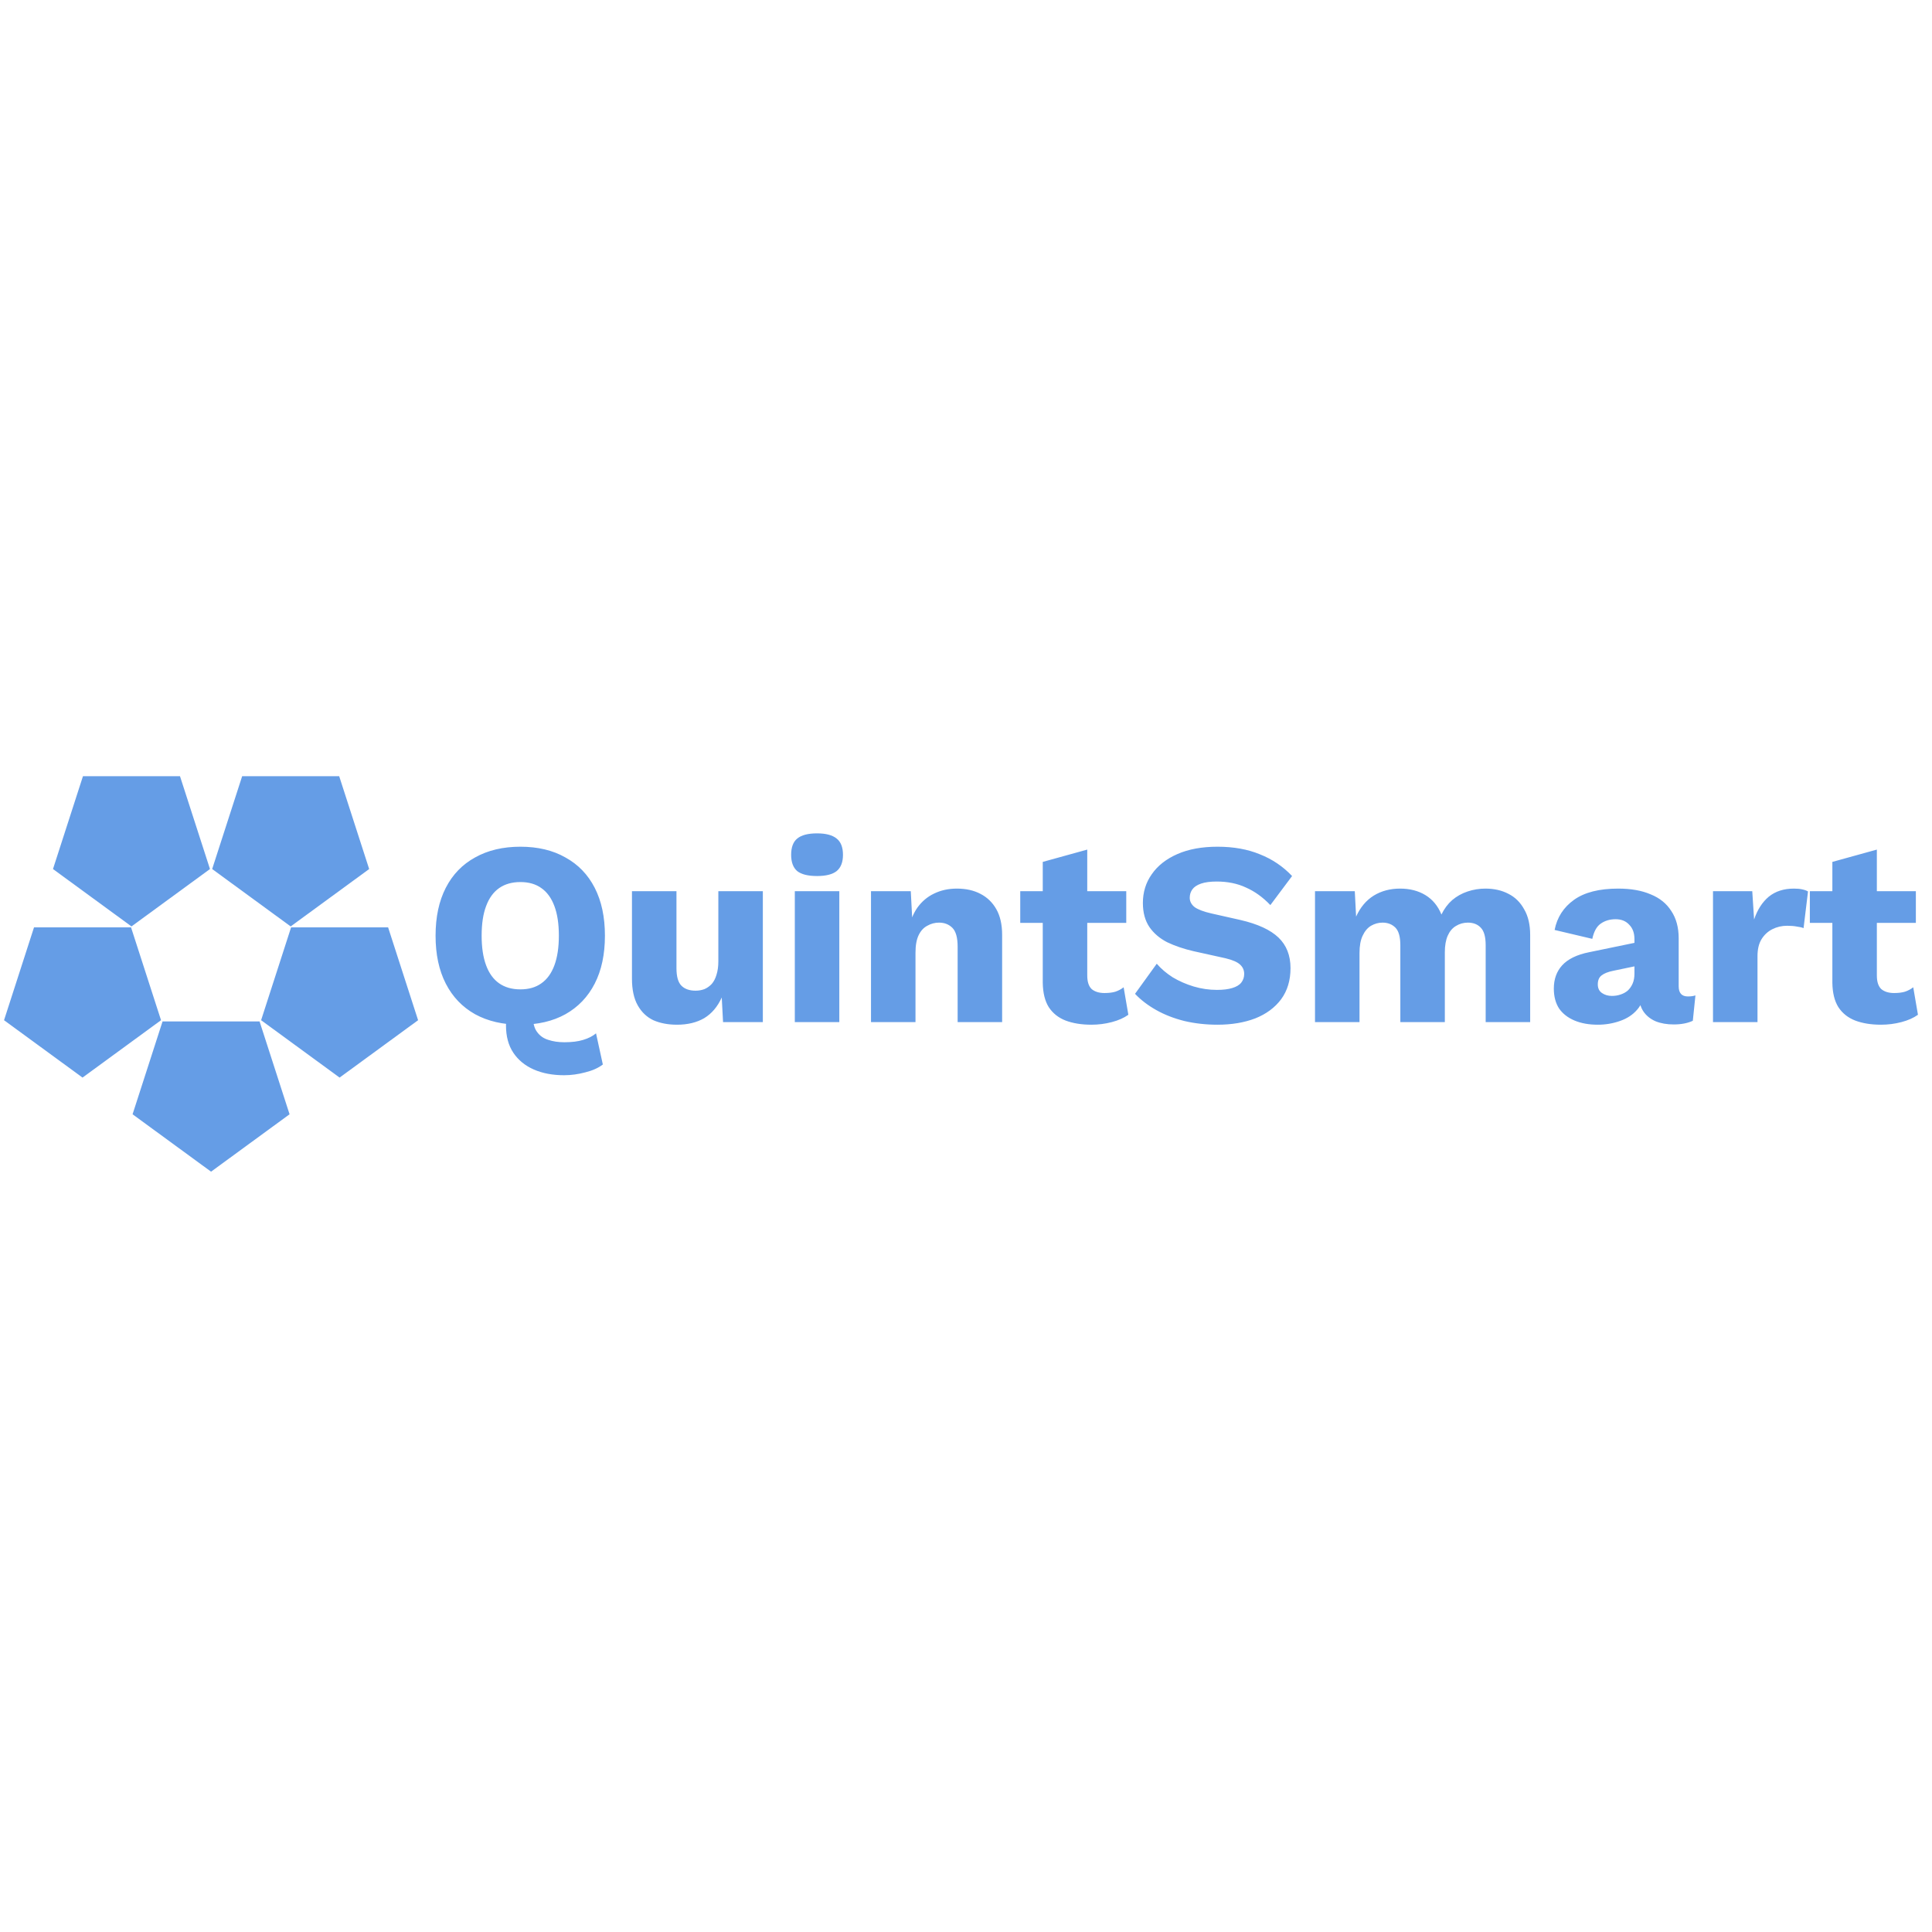 <svg width="16px" height="16px" viewBox="0 0 155 33" fill="none" xmlns="http://www.w3.org/2000/svg"><path d="M6.621 25.452L0.324 20.849L2.729 13.4L10.513 13.4L12.919 20.849L6.621 25.452Z" fill="#659DE6"></path><path d="M10.548 13.325L4.251 8.721L6.656 1.272L14.44 1.272L16.846 8.721L10.548 13.325Z" fill="#659DE6"></path><path d="M23.32 13.325L17.022 8.721L19.428 1.272L27.212 1.272L29.617 8.721L23.32 13.325Z" fill="#659DE6"></path><path d="M27.245 25.452L20.948 20.849L23.354 13.4L31.137 13.4L33.543 20.849L27.245 25.452Z" fill="#659DE6"></path><path d="M16.933 33L10.636 28.396L13.041 20.948L20.825 20.948L23.231 28.396L16.933 33Z" fill="#659DE6"></path><path d="M45.256 25.263C44.332 25.263 43.52 25.109 42.82 24.801C42.12 24.493 41.574 24.045 41.182 23.457C40.79 22.869 40.594 22.141 40.594 21.273C40.594 20.993 40.629 20.699 40.699 20.391C40.783 20.083 40.909 19.782 41.077 19.488L43.177 19.005C43.037 19.313 42.932 19.593 42.862 19.845C42.792 20.097 42.757 20.328 42.757 20.538C42.757 21.084 42.869 21.504 43.093 21.798C43.317 22.106 43.618 22.316 43.996 22.428C44.374 22.554 44.801 22.617 45.277 22.617C45.879 22.617 46.383 22.554 46.789 22.428C47.209 22.302 47.552 22.127 47.818 21.903L48.364 24.402C48 24.682 47.531 24.892 46.957 25.032C46.383 25.186 45.816 25.263 45.256 25.263ZM41.749 6.93C43.149 6.93 44.353 7.217 45.361 7.791C46.383 8.351 47.167 9.163 47.713 10.227C48.259 11.291 48.532 12.572 48.532 14.07C48.532 15.568 48.259 16.849 47.713 17.913C47.167 18.977 46.383 19.796 45.361 20.37C44.353 20.93 43.149 21.21 41.749 21.21C40.349 21.21 39.138 20.93 38.116 20.37C37.094 19.796 36.31 18.977 35.764 17.913C35.218 16.849 34.945 15.568 34.945 14.07C34.945 12.572 35.218 11.291 35.764 10.227C36.31 9.163 37.094 8.351 38.116 7.791C39.138 7.217 40.349 6.93 41.749 6.93ZM41.749 9.765C41.077 9.765 40.51 9.926 40.048 10.248C39.586 10.57 39.236 11.053 38.998 11.697C38.76 12.327 38.641 13.118 38.641 14.07C38.641 15.008 38.76 15.799 38.998 16.443C39.236 17.087 39.586 17.57 40.048 17.892C40.51 18.214 41.077 18.375 41.749 18.375C42.421 18.375 42.981 18.214 43.429 17.892C43.891 17.57 44.241 17.087 44.479 16.443C44.717 15.799 44.836 15.008 44.836 14.07C44.836 13.118 44.717 12.327 44.479 11.697C44.241 11.053 43.891 10.57 43.429 10.248C42.981 9.926 42.421 9.765 41.749 9.765ZM54.313 21.21C53.599 21.21 52.969 21.091 52.423 20.853C51.891 20.601 51.471 20.202 51.163 19.656C50.855 19.11 50.701 18.396 50.701 17.514V10.5H54.271V16.674C54.271 17.346 54.404 17.815 54.67 18.081C54.936 18.347 55.314 18.48 55.804 18.48C56.056 18.48 56.294 18.438 56.518 18.354C56.742 18.256 56.938 18.116 57.106 17.934C57.274 17.738 57.4 17.493 57.484 17.199C57.582 16.891 57.631 16.534 57.631 16.128V10.5H61.201V21H58.009L57.904 19.026C57.568 19.768 57.099 20.321 56.497 20.685C55.895 21.035 55.167 21.21 54.313 21.21ZM65.551 9.282C64.823 9.282 64.291 9.149 63.955 8.883C63.633 8.603 63.472 8.169 63.472 7.581C63.472 6.979 63.633 6.545 63.955 6.279C64.291 5.999 64.823 5.859 65.551 5.859C66.265 5.859 66.79 5.999 67.126 6.279C67.462 6.545 67.63 6.979 67.63 7.581C67.63 8.169 67.462 8.603 67.126 8.883C66.79 9.149 66.265 9.282 65.551 9.282ZM67.336 10.5V21H63.766V10.5H67.336ZM69.878 21V10.5H73.07L73.259 14.112L72.86 13.713C73 12.957 73.245 12.327 73.595 11.823C73.959 11.319 74.407 10.941 74.939 10.689C75.485 10.423 76.094 10.29 76.766 10.29C77.494 10.29 78.124 10.43 78.656 10.71C79.202 10.99 79.629 11.403 79.937 11.949C80.245 12.495 80.399 13.181 80.399 14.007V21H76.829V14.952C76.829 14.224 76.689 13.72 76.409 13.44C76.129 13.16 75.772 13.02 75.338 13.02C75.002 13.02 74.687 13.104 74.393 13.272C74.099 13.426 73.868 13.678 73.7 14.028C73.532 14.378 73.448 14.847 73.448 15.435V21H69.878ZM87.228 7.161V17.262C87.228 17.766 87.347 18.13 87.585 18.354C87.837 18.564 88.18 18.669 88.614 18.669C88.95 18.669 89.237 18.634 89.475 18.564C89.727 18.48 89.951 18.361 90.147 18.207L90.525 20.412C90.175 20.664 89.734 20.86 89.202 21C88.67 21.14 88.124 21.21 87.564 21.21C86.766 21.21 86.073 21.098 85.485 20.874C84.911 20.65 84.463 20.293 84.141 19.803C83.833 19.313 83.672 18.662 83.658 17.85V8.148L87.228 7.161ZM90.357 10.5V13.041H81.852V10.5H90.357ZM97.676 6.93C98.964 6.93 100.098 7.133 101.078 7.539C102.072 7.931 102.933 8.512 103.661 9.282L101.918 11.613C101.316 10.983 100.665 10.514 99.965 10.206C99.279 9.884 98.495 9.723 97.613 9.723C97.095 9.723 96.675 9.779 96.353 9.891C96.031 10.003 95.8 10.157 95.66 10.353C95.52 10.549 95.45 10.773 95.45 11.025C95.45 11.319 95.583 11.571 95.849 11.781C96.129 11.977 96.577 12.145 97.193 12.285L99.524 12.81C100.91 13.132 101.925 13.601 102.569 14.217C103.213 14.833 103.535 15.652 103.535 16.674C103.535 17.654 103.283 18.487 102.779 19.173C102.275 19.845 101.582 20.356 100.7 20.706C99.818 21.042 98.81 21.21 97.676 21.21C96.752 21.21 95.87 21.112 95.03 20.916C94.19 20.706 93.434 20.412 92.762 20.034C92.09 19.656 91.523 19.222 91.061 18.732L92.804 16.317C93.154 16.723 93.581 17.087 94.085 17.409C94.603 17.717 95.163 17.962 95.765 18.144C96.381 18.326 97.004 18.417 97.634 18.417C98.124 18.417 98.53 18.368 98.852 18.27C99.188 18.172 99.433 18.025 99.587 17.829C99.741 17.633 99.818 17.402 99.818 17.136C99.818 16.842 99.713 16.597 99.503 16.401C99.293 16.191 98.894 16.016 98.306 15.876L95.744 15.309C94.96 15.127 94.26 14.889 93.644 14.595C93.042 14.287 92.566 13.881 92.216 13.377C91.866 12.859 91.691 12.215 91.691 11.445C91.691 10.577 91.929 9.807 92.405 9.135C92.881 8.449 93.567 7.91 94.463 7.518C95.359 7.126 96.43 6.93 97.676 6.93ZM105.5 21V10.5H108.692L108.797 12.537C109.133 11.795 109.602 11.235 110.204 10.857C110.82 10.479 111.527 10.29 112.325 10.29C113.109 10.29 113.788 10.465 114.362 10.815C114.936 11.165 115.363 11.683 115.643 12.369C115.867 11.907 116.154 11.522 116.504 11.214C116.868 10.906 117.281 10.675 117.743 10.521C118.205 10.367 118.681 10.29 119.171 10.29C119.871 10.29 120.487 10.43 121.019 10.71C121.551 10.976 121.971 11.389 122.279 11.949C122.601 12.495 122.762 13.181 122.762 14.007V21H119.192V14.826C119.192 14.154 119.059 13.685 118.793 13.419C118.541 13.153 118.198 13.02 117.764 13.02C117.414 13.02 117.092 13.111 116.798 13.293C116.518 13.461 116.301 13.72 116.147 14.07C115.993 14.42 115.916 14.861 115.916 15.393V21H112.346V14.826C112.346 14.154 112.213 13.685 111.947 13.419C111.681 13.153 111.338 13.02 110.918 13.02C110.596 13.02 110.288 13.104 109.994 13.272C109.714 13.44 109.49 13.706 109.322 14.07C109.154 14.42 109.07 14.882 109.07 15.456V21H105.5ZM131.128 14.343C131.128 13.853 130.988 13.468 130.708 13.188C130.442 12.894 130.078 12.747 129.616 12.747C129.154 12.747 128.755 12.866 128.419 13.104C128.097 13.328 127.873 13.734 127.747 14.322L124.723 13.608C124.919 12.6 125.437 11.795 126.277 11.193C127.117 10.591 128.3 10.29 129.826 10.29C130.848 10.29 131.716 10.444 132.43 10.752C133.158 11.046 133.711 11.494 134.089 12.096C134.481 12.684 134.677 13.412 134.677 14.28V18.123C134.677 18.669 134.922 18.942 135.412 18.942C135.664 18.942 135.867 18.914 136.021 18.858L135.811 20.895C135.391 21.091 134.88 21.189 134.278 21.189C133.732 21.189 133.249 21.105 132.829 20.937C132.409 20.755 132.08 20.489 131.842 20.139C131.604 19.775 131.485 19.32 131.485 18.774V18.648L131.884 18.501C131.884 19.103 131.702 19.607 131.338 20.013C130.988 20.419 130.526 20.72 129.952 20.916C129.392 21.112 128.804 21.21 128.188 21.21C127.474 21.21 126.851 21.098 126.319 20.874C125.787 20.65 125.374 20.328 125.08 19.908C124.8 19.474 124.66 18.942 124.66 18.312C124.66 17.556 124.884 16.933 125.332 16.443C125.794 15.939 126.515 15.589 127.495 15.393L131.464 14.574L131.443 16.464L129.427 16.884C129.007 16.968 128.692 17.094 128.482 17.262C128.286 17.416 128.188 17.654 128.188 17.976C128.188 18.284 128.3 18.515 128.524 18.669C128.748 18.823 129.014 18.9 129.322 18.9C129.56 18.9 129.784 18.865 129.994 18.795C130.218 18.725 130.414 18.62 130.582 18.48C130.75 18.326 130.883 18.137 130.981 17.913C131.079 17.689 131.128 17.423 131.128 17.115V14.343ZM137.43 21V10.5H140.58L140.727 12.768C140.993 11.984 141.385 11.375 141.903 10.941C142.435 10.507 143.107 10.29 143.919 10.29C144.185 10.29 144.409 10.311 144.591 10.353C144.787 10.395 144.941 10.451 145.053 10.521L144.696 13.461C144.556 13.405 144.374 13.363 144.15 13.335C143.94 13.293 143.681 13.272 143.373 13.272C142.953 13.272 142.561 13.363 142.197 13.545C141.833 13.727 141.539 14 141.315 14.364C141.105 14.714 141 15.162 141 15.708V21H137.43ZM150.576 7.161V17.262C150.576 17.766 150.695 18.13 150.933 18.354C151.185 18.564 151.528 18.669 151.962 18.669C152.298 18.669 152.585 18.634 152.823 18.564C153.075 18.48 153.299 18.361 153.495 18.207L153.873 20.412C153.523 20.664 153.082 20.86 152.55 21C152.018 21.14 151.472 21.21 150.912 21.21C150.114 21.21 149.421 21.098 148.833 20.874C148.259 20.65 147.811 20.293 147.489 19.803C147.181 19.313 147.02 18.662 147.006 17.85V8.148L150.576 7.161ZM153.705 10.5V13.041H145.2V10.5H153.705Z" fill="#659DE6"></path></svg>